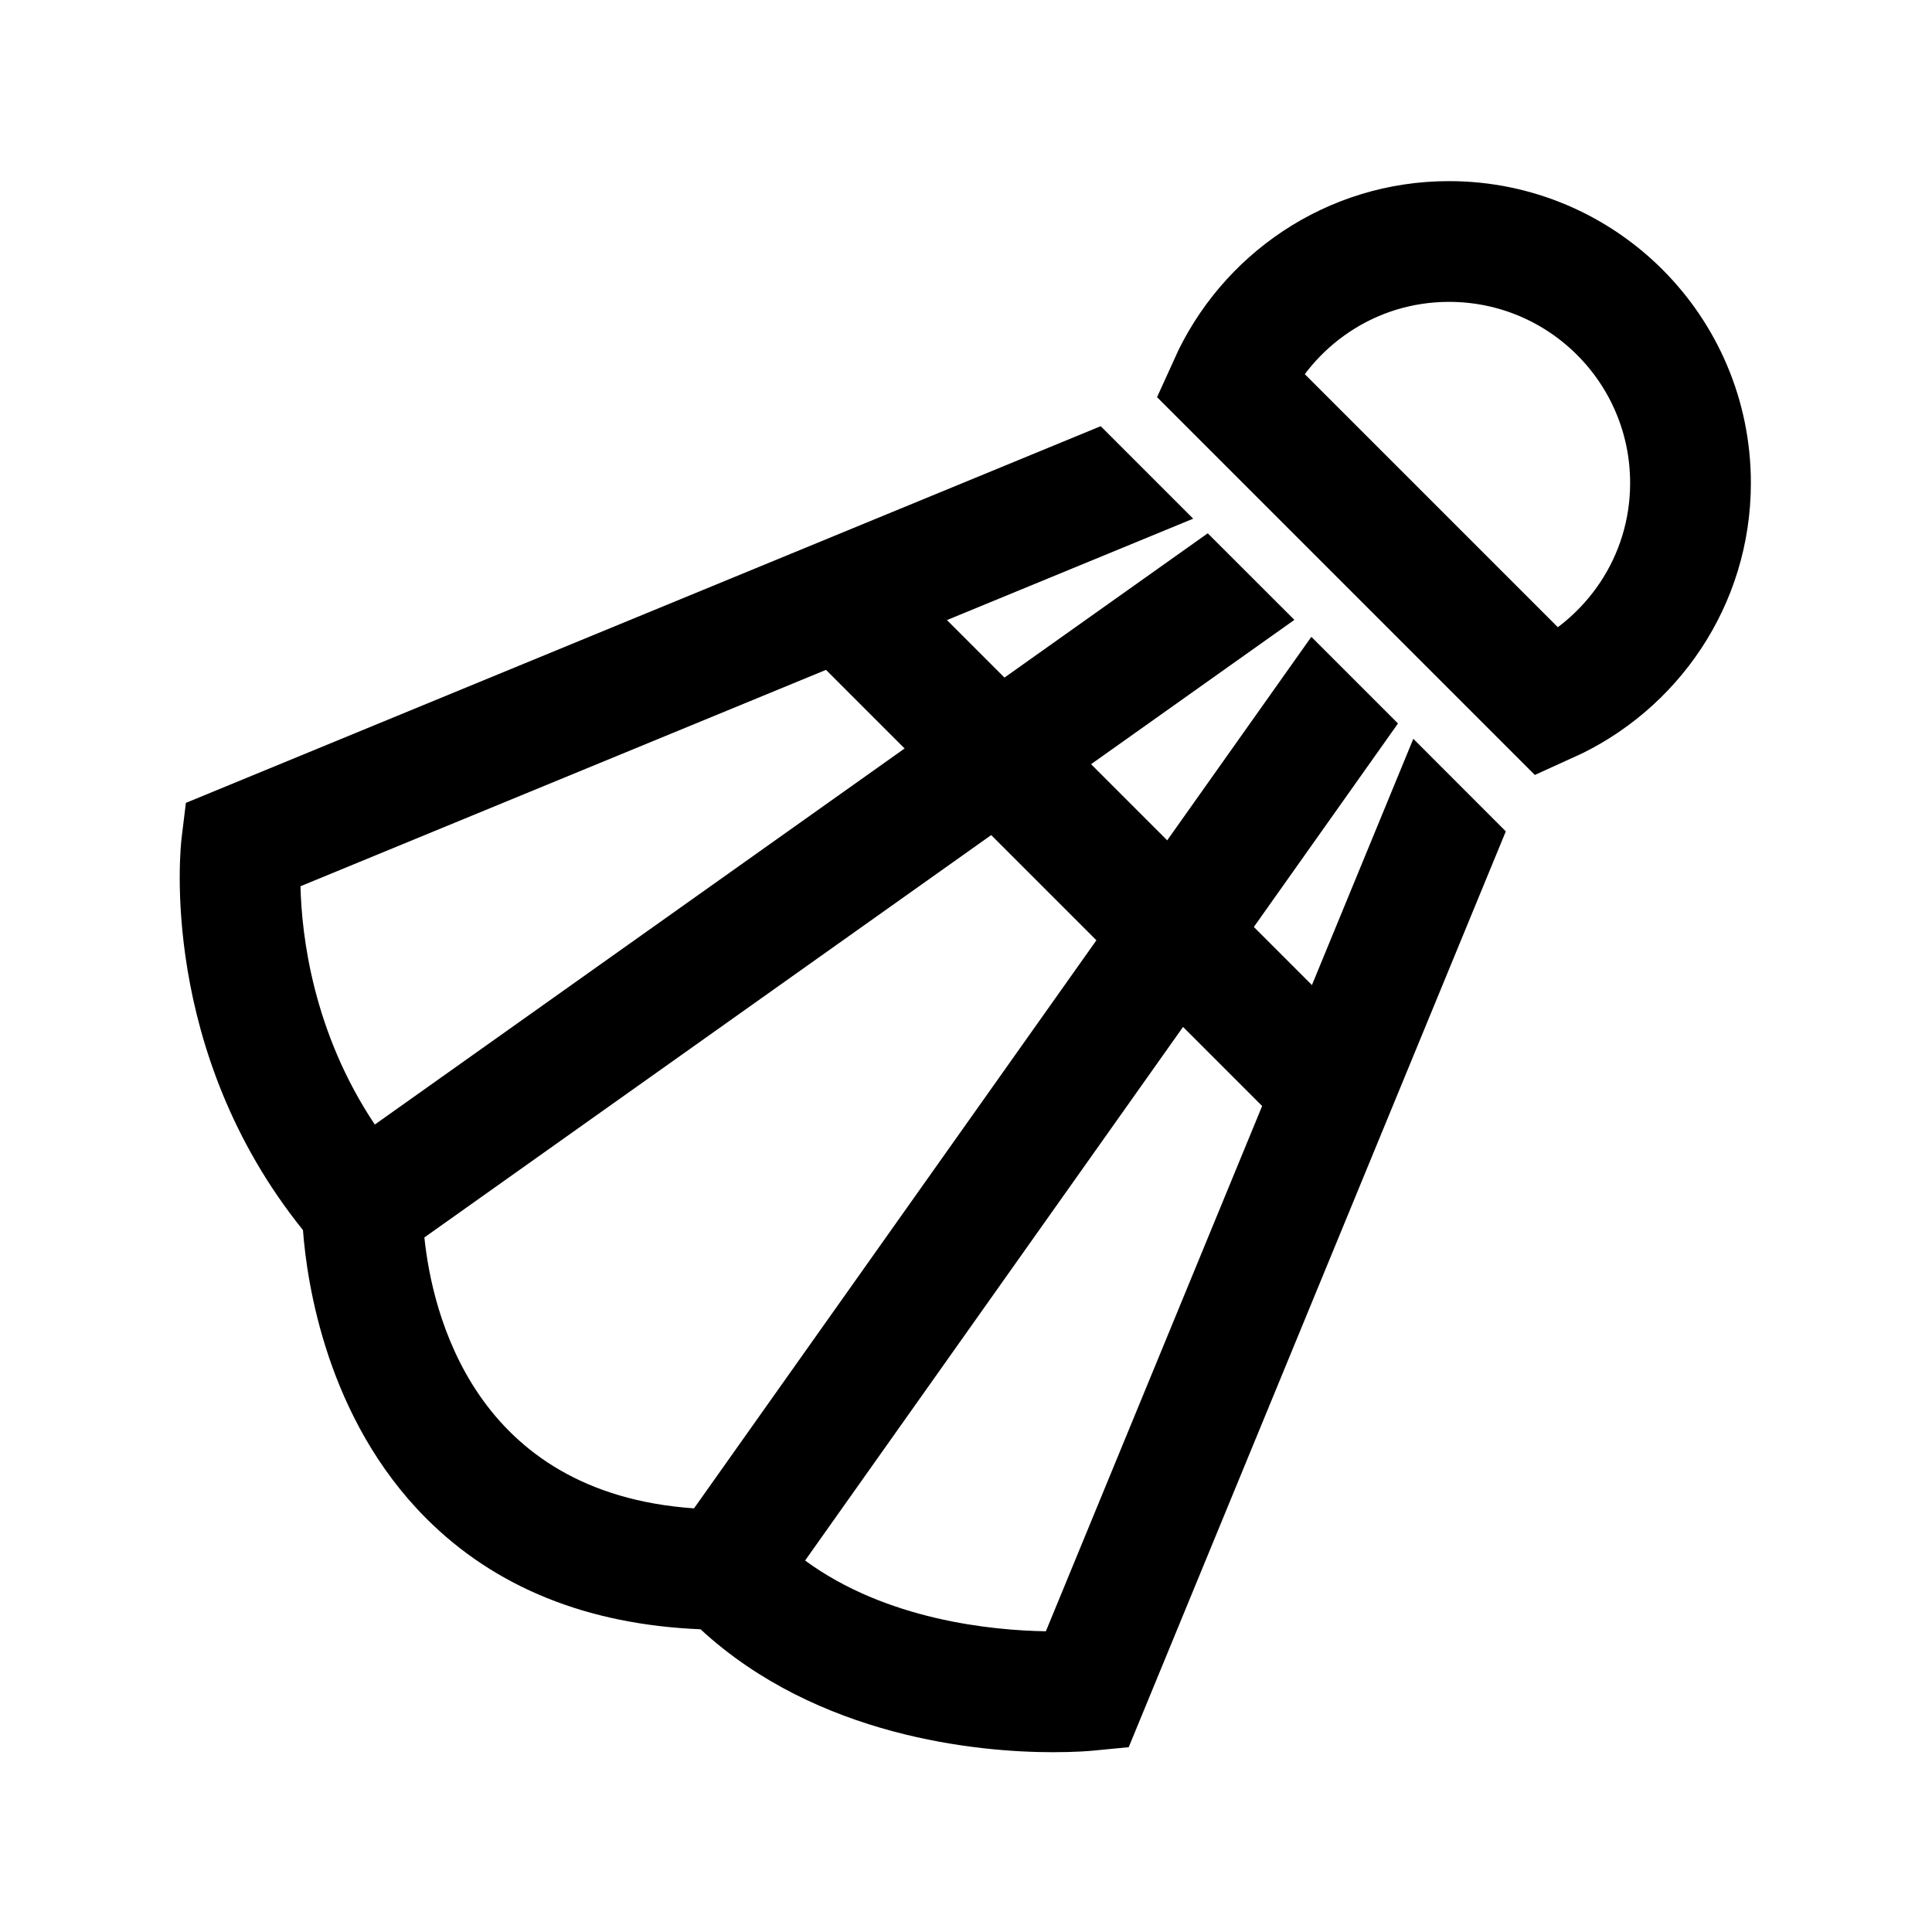 <?xml version="1.0" encoding="iso-8859-1"?>
<!-- Generator: Adobe Illustrator 19.1.1, SVG Export Plug-In . SVG Version: 6.00 Build 0)  -->
<svg version="1.1" id="Layer_1" xmlns="http://www.w3.org/2000/svg" xmlns:xlink="http://www.w3.org/1999/xlink" x="0px" y="0px"
	 viewBox="0 0 32 32" style="enable-background:new 0 0 32 32;" xml:space="preserve">
<path style="fill:none;stroke:#000000;stroke-width:2;stroke-miterlimit:10;" d="M25.64,11.64C27.029,11.013,28,9.623,28,8
	c0-2.209-1.791-4-4-4c-1.623,0-3.013,0.971-3.64,2.36L25.64,11.64z"/>
<line style="fill:none;stroke:#000000;stroke-width:2;stroke-miterlimit:10;" x1="14" y1="10" x2="22" y2="18"/>
<path d="M23.409,12.237l-6.086,14.782c-0.896-0.014-2.644-0.185-3.988-1.172l9.82-13.864l-1.435-1.435L11.495,24.983
	c-3.647-0.252-4.337-3.242-4.466-4.487l14.41-10.229l-1.435-1.434L6.208,18.626c-1.024-1.532-1.212-3.129-1.231-3.947l14.786-6.088
	l-1.532-1.532L3.079,13.298l-0.071,0.58c-0.018,0.147-0.391,3.516,2.01,6.496c0.066,0.882,0.396,3.124,2.037,4.771
	c1.146,1.15,2.678,1.764,4.548,1.841c1.939,1.79,4.608,2.036,5.835,2.036c0.378,0,0.618-0.021,0.657-0.025l0.6-0.058l6.246-15.169
	L23.409,12.237z"/>
</svg>
